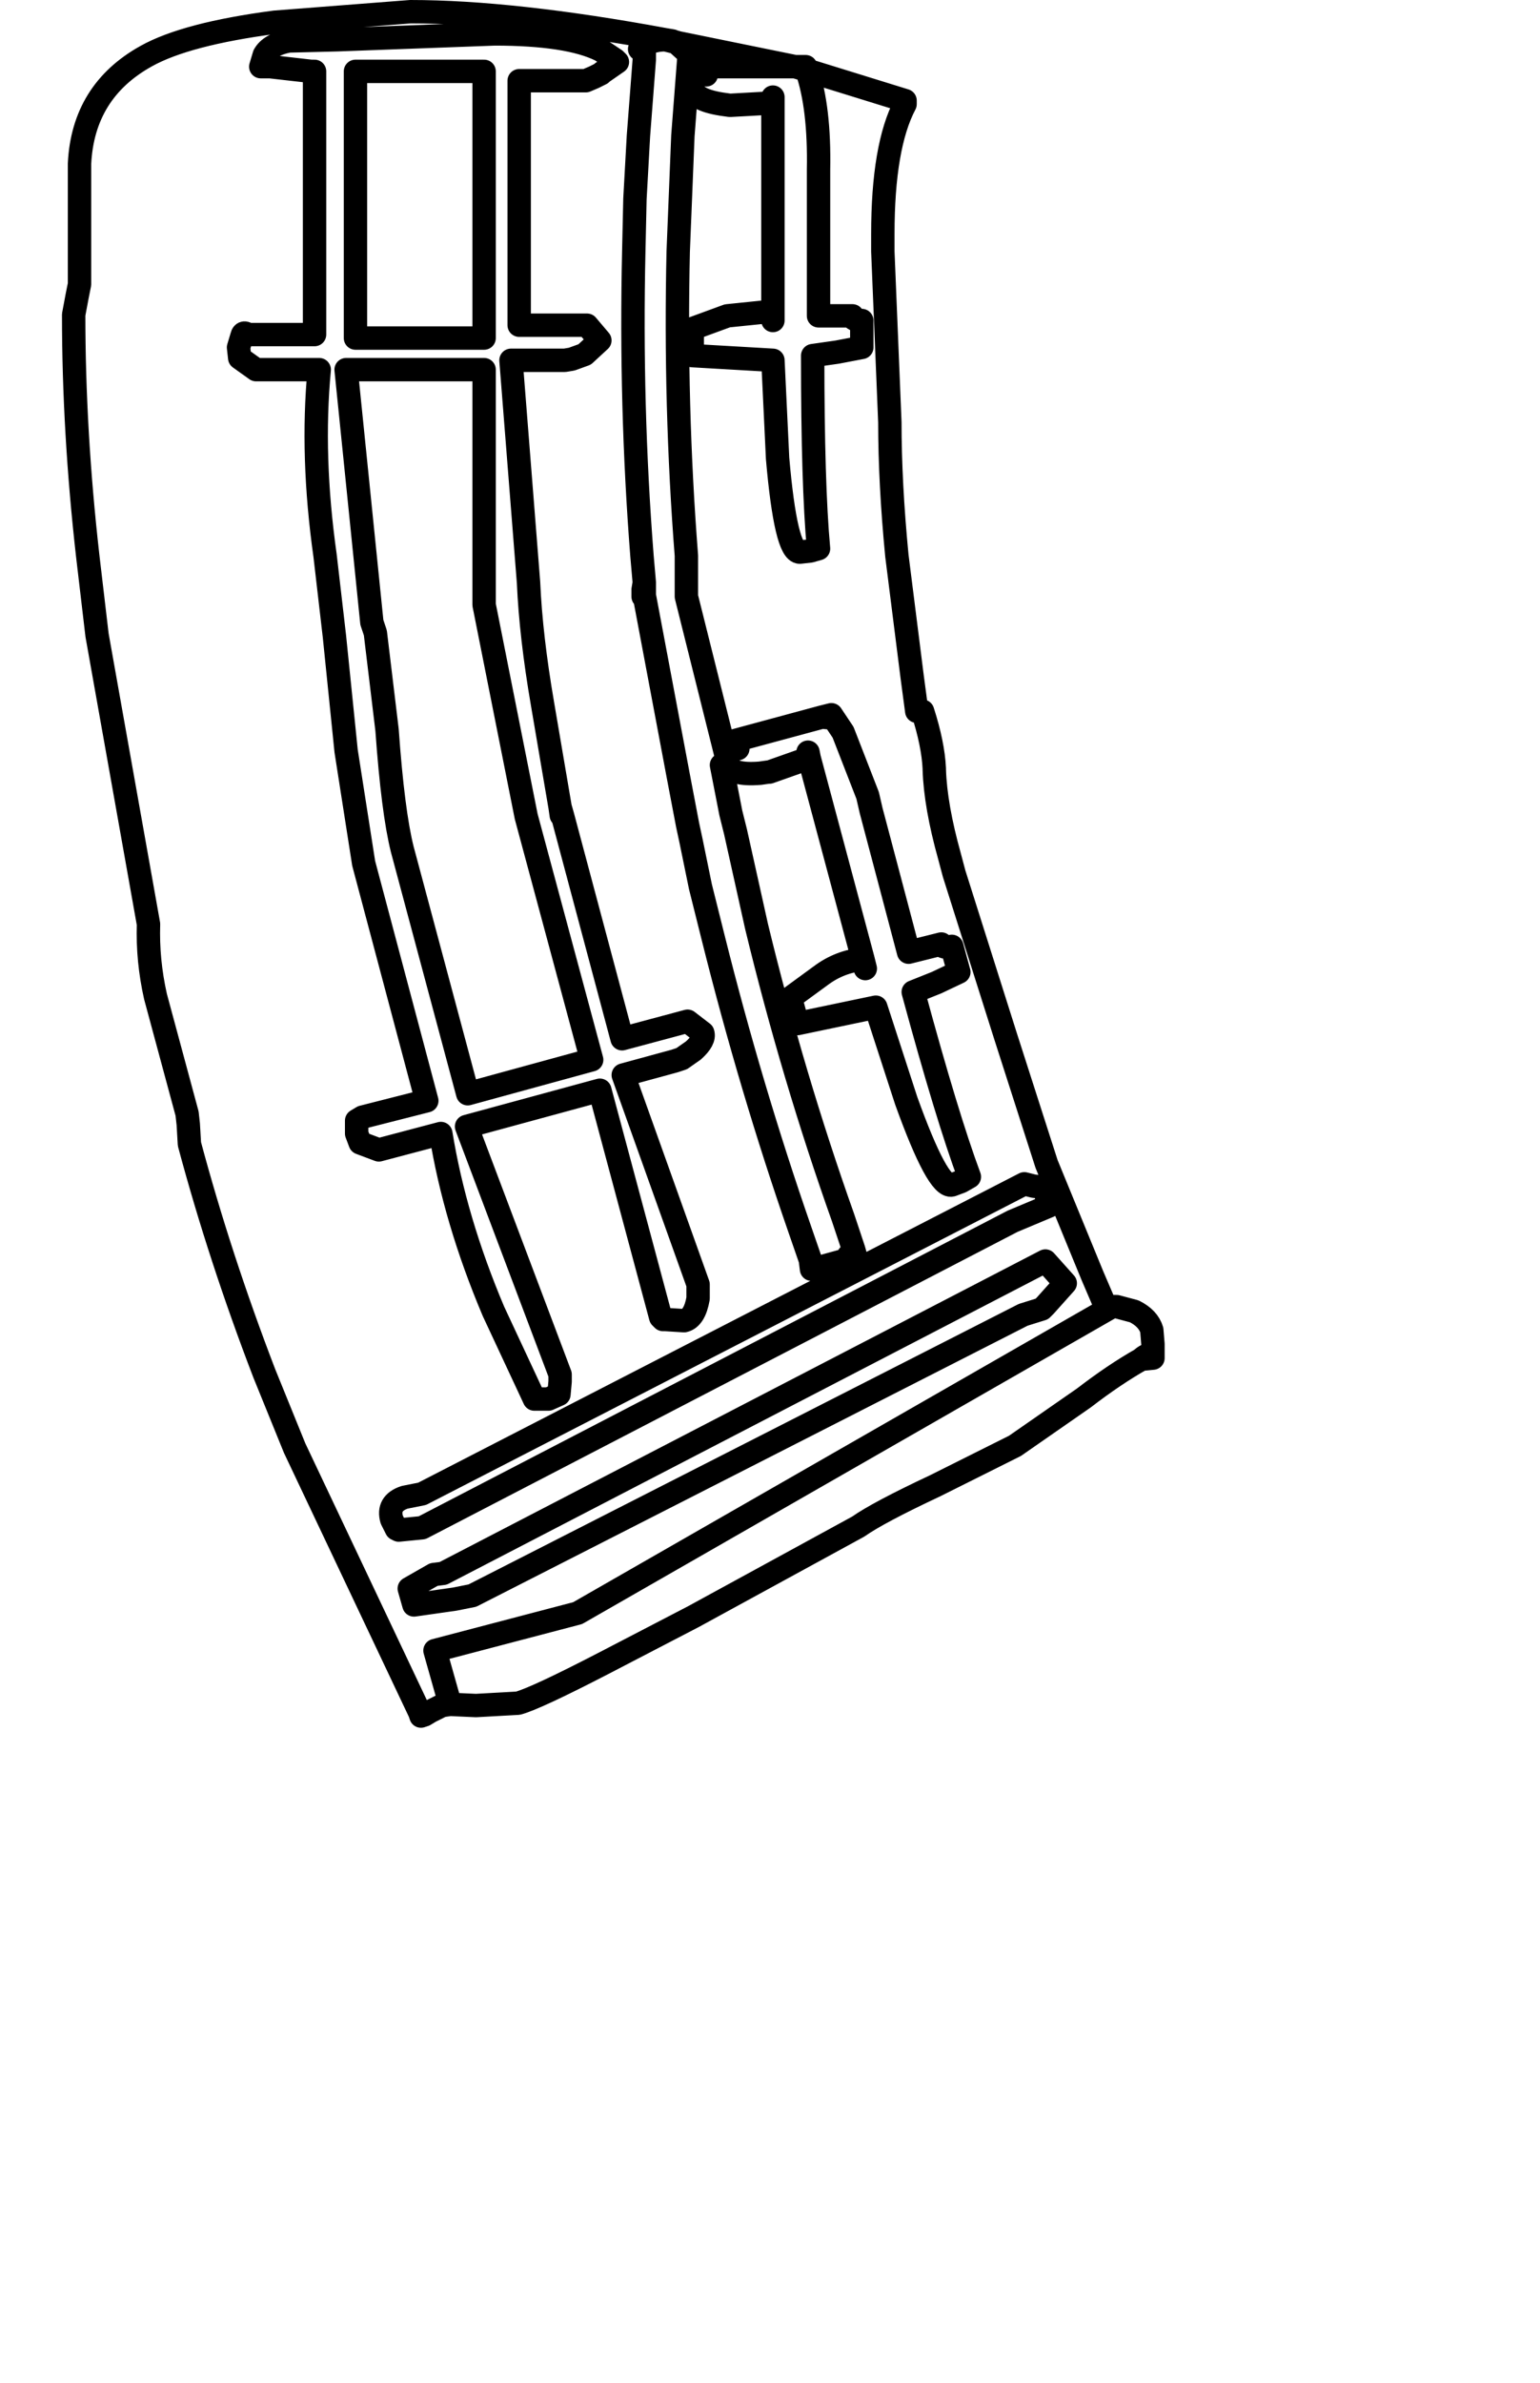 <?xml version="1.0" encoding="UTF-8" standalone="no"?>
<svg xmlns:xlink="http://www.w3.org/1999/xlink" height="101.85px" width="65.85px" xmlns="http://www.w3.org/2000/svg">
  <g transform="matrix(1.0, 0.0, 0.0, 1.0, 21.9, 12.5)">
    <use height="73.85" transform="matrix(1.0, 0.0, 0.0, 1.0, -19.25, -12.5)" width="47.15" xlink:href="#shape0"/>
  </g>
  <defs>
    <g id="shape0" transform="matrix(1.0, 0.0, 0.0, 1.0, 19.25, 12.5)">
      <path d="M5.45 -10.4 Q5.85 -10.8 6.55 -10.8 0.05 -12.0 -4.35 -12.0 L-10.15 -11.55 Q-13.95 -11.05 -15.65 -10.1 -18.35 -8.6 -18.5 -5.5 L-18.5 -0.35 -18.6 0.15 -18.75 0.95 Q-18.75 5.95 -18.15 11.25 L-17.75 14.65 -15.55 27.0 Q-15.6 28.55 -15.25 30.1 L-13.9 35.1 -13.85 35.55 -13.8 36.4 Q-12.5 41.25 -10.6 46.2 L-9.3 49.4 -3.95 60.7 -3.9 60.85 -3.75 60.8 -3.5 60.65 -3.3 60.55 -3.0 60.4 -2.65 60.35 -3.3 58.05 2.8 56.45 25.65 43.35 25.4 43.4 24.8 42.0 22.85 37.25 21.1 31.8 18.9 24.85 18.7 24.1 Q18.1 21.95 18.05 20.4 L18.05 20.35 Q18.0 19.3 17.55 17.9 L17.3 17.9 17.1 16.4 16.45 11.25 Q16.15 8.15 16.15 5.55 L15.85 -1.75 15.85 -2.5 Q15.85 -6.25 16.8 -8.05 L16.8 -8.2 12.6 -9.5 Q13.15 -7.9 13.1 -5.25 L13.1 -1.75 13.1 1.0 14.55 1.0 Q14.55 1.2 14.95 1.2 L14.95 2.35 13.9 2.55 12.85 2.7 Q12.85 8.25 13.1 10.95 L12.75 11.05 12.3 11.1 Q11.7 11.1 11.35 7.1 L11.15 2.9 7.7 2.7 7.7 1.55 9.2 1.0 11.15 0.8 11.15 -8.1 9.35 -8.0 9.3 -8.0 8.95 -8.05 Q7.7 -8.25 7.7 -8.8 L7.75 -9.15 7.9 -9.3 8.3 -9.3 M6.55 -10.8 L6.95 -10.7 12.1 -9.65 12.55 -9.65 12.6 -9.5 12.1 -9.65 8.3 -9.65 M5.65 -10.2 L5.65 -9.95 5.4 -6.7 5.25 -4.0 5.2 -1.75 Q5.05 4.85 5.55 11.25 L5.65 12.4 5.65 12.6 5.65 12.95 7.1 20.65 7.5 22.75 7.65 23.45 8.05 25.4 8.6 27.6 Q10.2 34.0 12.3 40.05 L12.75 41.35 12.85 41.75 14.3 41.35 Q14.3 41.25 14.45 41.1 L14.6 40.9 14.15 39.55 Q12.0 33.5 10.45 27.1 L9.55 23.05 9.35 22.25 8.95 20.2 9.2 20.1 9.15 19.8 7.45 13.0 7.45 12.75 7.45 11.25 Q6.95 4.85 7.1 -1.75 L7.3 -6.7 7.55 -9.95 7.55 -10.2 7.0 -10.7 6.95 -10.7 6.85 -10.75 6.55 -10.8 M4.4 -9.95 L4.5 -9.85 3.85 -9.4 3.8 -9.35 3.5 -9.2 3.15 -9.05 0.3 -9.05 0.3 1.4 3.2 1.4 3.75 2.05 3.1 2.65 2.55 2.85 2.25 2.9 -0.05 2.9 0.7 12.4 Q0.8 14.7 1.3 17.6 L2.05 22.0 2.15 22.35 4.7 31.9 7.5 31.15 8.15 31.65 Q8.25 31.95 7.75 32.4 L7.25 32.75 6.95 32.85 4.75 33.45 7.95 42.4 7.95 43.0 Q7.8 43.85 7.35 43.95 L6.55 43.9 6.45 43.9 6.35 43.8 3.75 34.1 -1.95 35.65 2.05 46.25 2.05 46.55 2.0 47.1 1.55 47.3 1.05 47.3 0.95 47.3 -0.8 43.55 Q-2.45 39.65 -3.05 35.95 L-5.7 36.65 -6.5 36.35 -6.65 35.95 -6.65 35.4 -6.4 35.25 -3.65 34.55 -6.35 24.4 -7.1 19.6 -7.6 14.7 -8.0 11.25 Q-8.6 7.0 -8.25 3.3 L-10.95 3.3 -11.65 2.8 -11.7 2.35 -11.55 1.85 Q-11.5 1.65 -11.3 1.8 L-8.45 1.8 -8.45 -9.45 -8.6 -9.45 -10.35 -9.65 -10.75 -9.65 -10.6 -10.15 Q-10.35 -10.6 -9.55 -10.75 L-7.5 -10.8 -0.75 -11.05 Q2.4 -11.05 3.8 -10.35 L4.4 -9.95 M11.15 -8.35 L11.15 -8.1 M11.15 0.8 L11.15 1.2 M5.65 12.4 L5.6 12.7 5.65 12.6 M5.65 12.95 L5.6 12.7 5.6 13.0 5.65 13.0 5.65 12.95 M2.05 22.0 L2.1 22.35 2.15 22.35 M9.15 19.8 L9.3 19.6 9.65 19.5 M9.55 19.15 L13.25 18.15 13.65 18.05 13.75 18.2 14.15 18.8 15.2 21.5 15.35 22.15 16.25 25.55 16.95 28.2 18.35 27.85 Q18.4 28.05 18.8 27.95 L19.1 29.05 18.15 29.5 17.15 29.9 Q18.6 35.25 19.55 37.8 L19.2 38.0 18.8 38.15 Q18.2 38.3 16.85 34.55 L15.55 30.55 12.2 31.25 11.9 30.15 13.2 29.2 Q14.0 28.6 15.0 28.5 L12.7 19.9 11.0 20.5 10.95 20.5 10.6 20.55 Q9.35 20.65 9.2 20.15 L9.2 20.1 M13.25 18.15 L13.75 18.2 M12.65 19.65 L12.7 19.9 M15.0 28.5 L15.1 28.9 M12.75 41.35 L12.8 41.75 12.85 41.75 M14.6 40.9 L14.7 41.25 M22.95 39.05 L21.4 39.7 -3.85 52.8 -4.85 52.9 -4.95 52.85 -5.15 52.45 Q-5.35 51.75 -4.6 51.5 L-3.85 51.35 21.9 38.1 22.3 38.2 22.75 38.25 22.95 39.05 M22.8 43.3 L22.65 43.45 21.85 43.7 -1.7 55.7 -2.45 55.85 -4.2 56.1 -4.4 55.4 -3.7 55.0 -3.35 54.8 -2.95 54.75 22.8 41.4 23.65 42.35 22.8 43.3 M-2.65 60.35 L-1.55 60.4 0.25 60.3 Q1.0 60.1 3.9 58.6 L7.75 56.6 14.8 52.75 Q15.65 52.15 18.1 51.0 L21.5 49.3 24.45 47.25 Q25.75 46.25 26.9 45.6 27.1 45.4 27.4 45.35 L27.4 44.95 27.35 44.35 Q27.2 43.85 26.6 43.55 L25.85 43.35 25.65 43.35 M26.9 45.6 L27.4 45.55 27.4 45.35 M3.4 32.8 L-1.9 34.25 -4.7 23.8 Q-5.1 22.2 -5.35 18.7 L-5.85 14.55 -6.0 14.1 -7.1 3.3 -1.2 3.3 -1.2 13.35 0.6 22.4 3.4 32.8 M-1.2 -9.45 L-1.2 1.95 -6.7 1.95 -6.7 -9.45 -1.2 -9.45" fill="none" stroke="#000000" stroke-linecap="round" stroke-linejoin="round" stroke-width="1.0"/>
    </g>
  </defs>
</svg>
